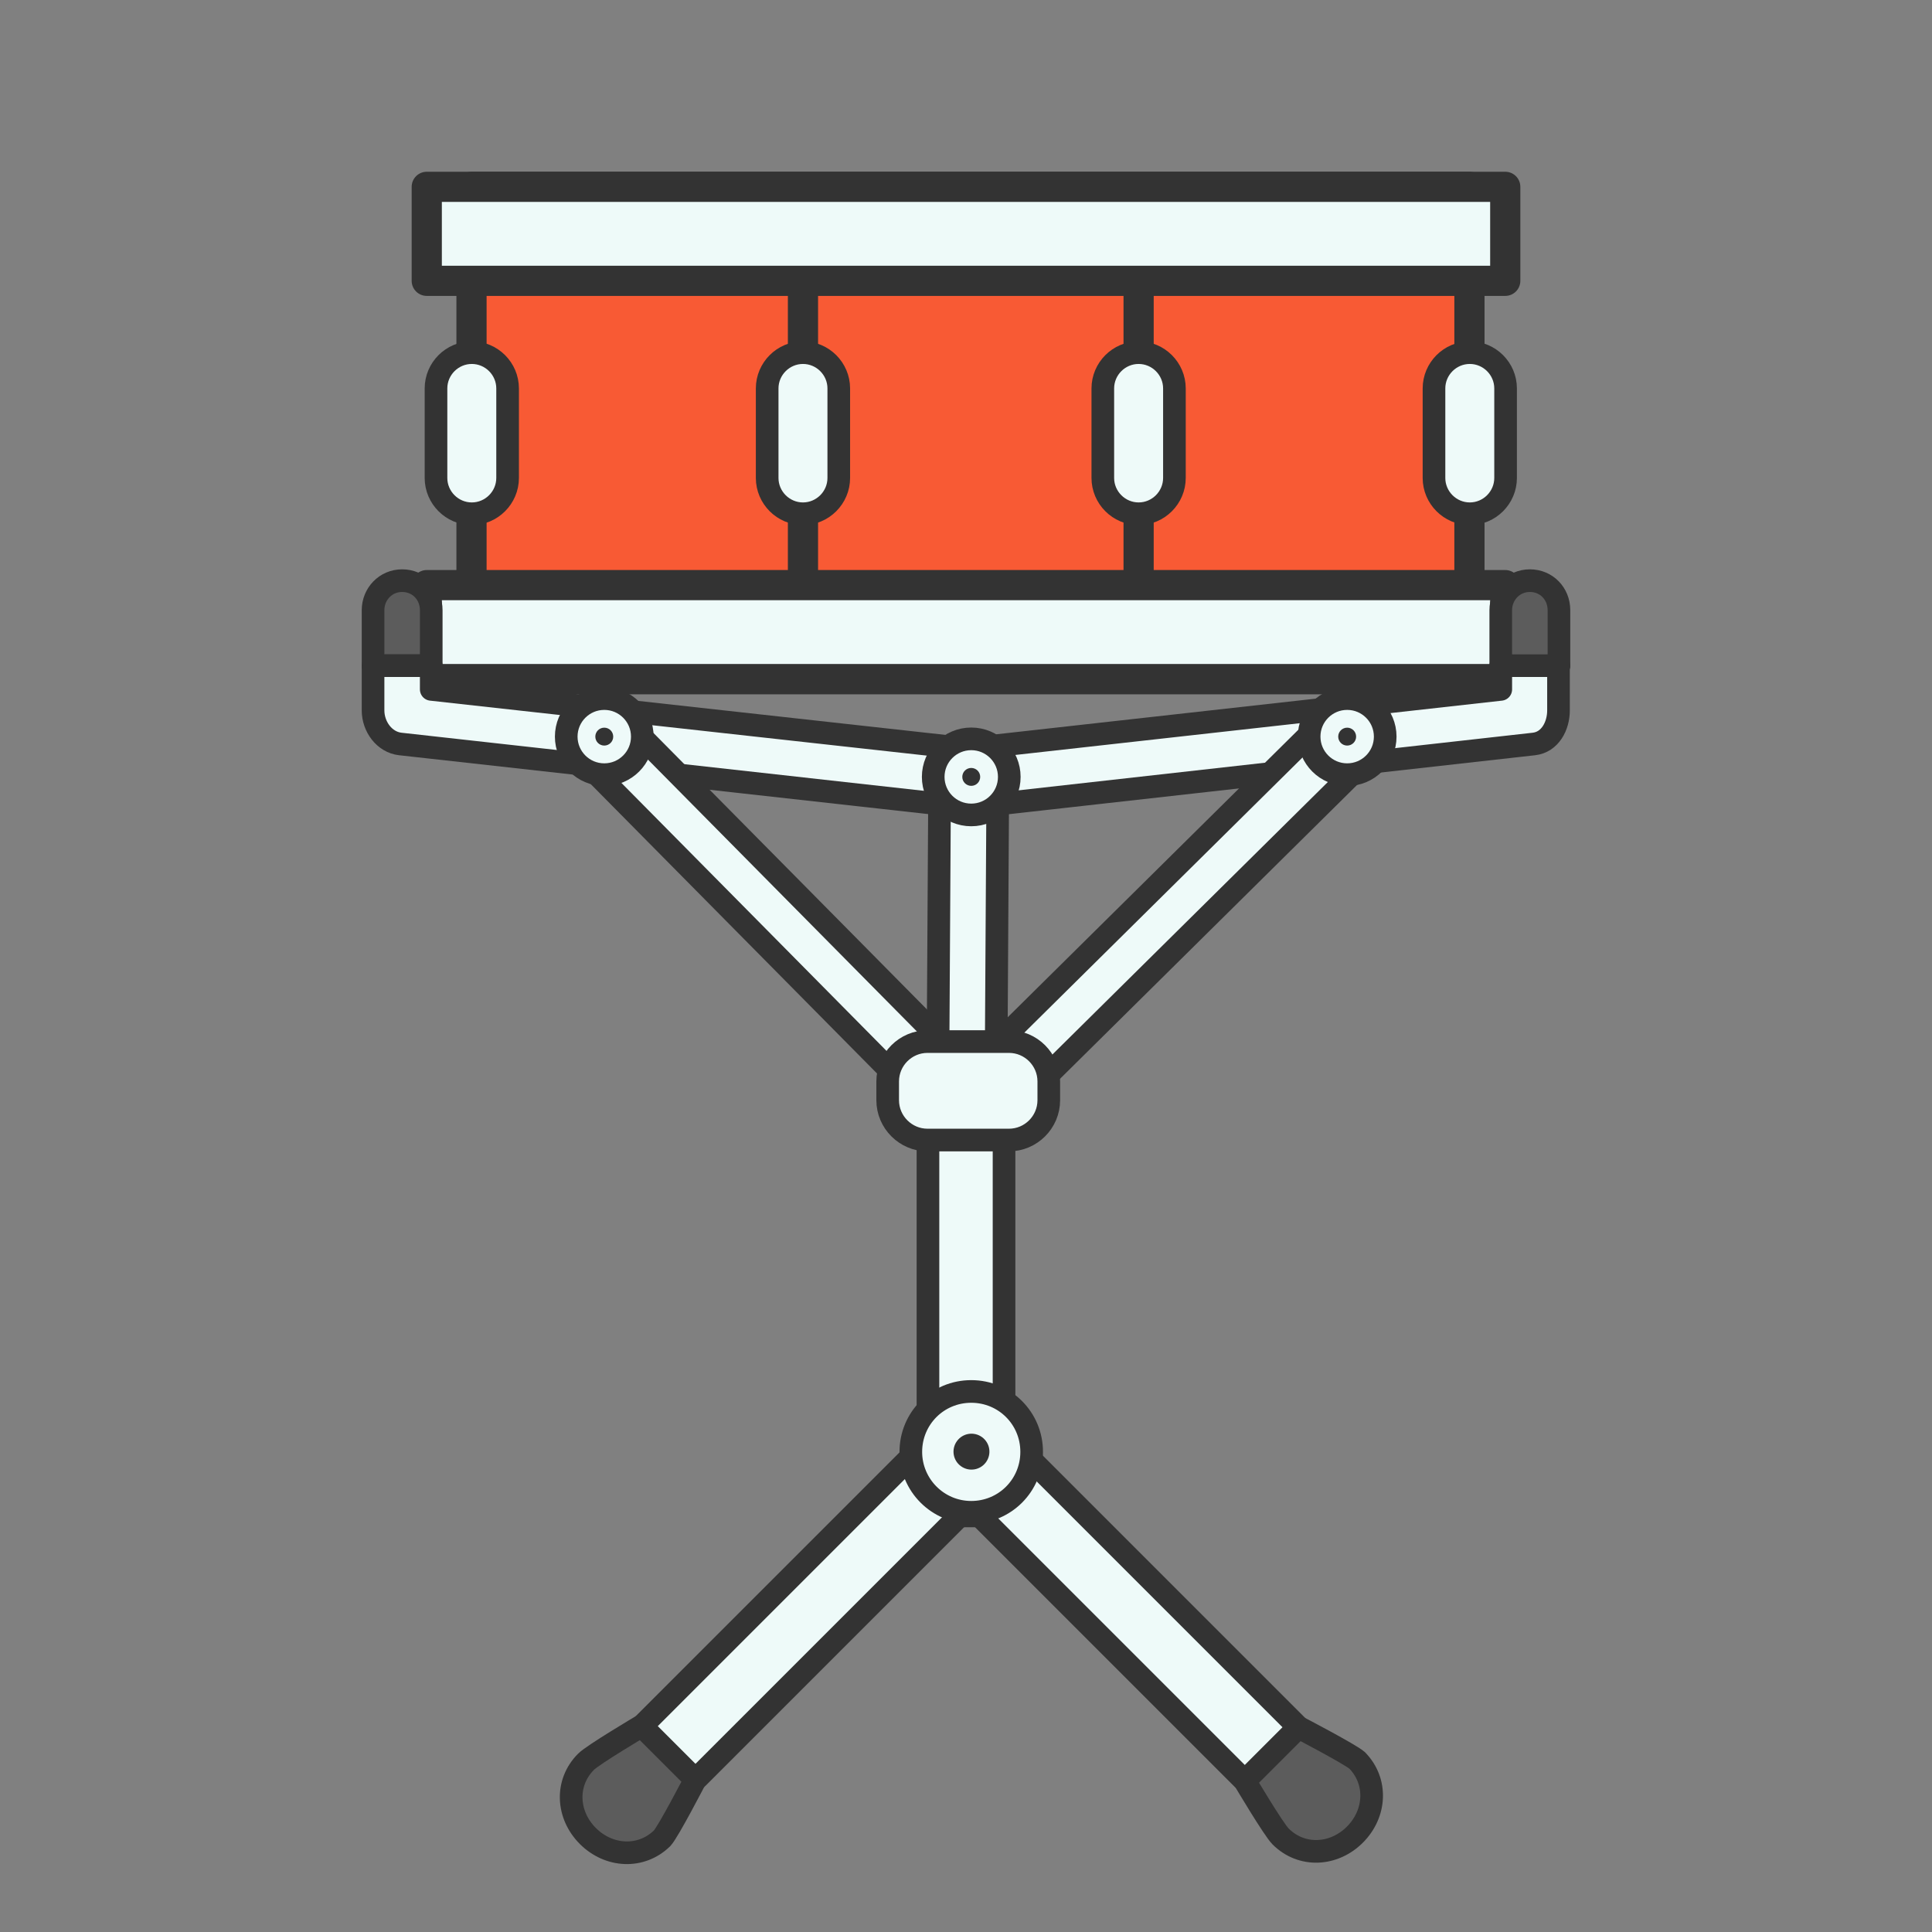 <?xml version="1.0" encoding="UTF-8" standalone="no"?>
<!-- Created with Inkscape (http://www.inkscape.org/) -->

<svg
   xmlns:dc="http://purl.org/dc/elements/1.1/"
   xmlns:cc="http://creativecommons.org/ns#"
   xmlns:rdf="http://www.w3.org/1999/02/22-rdf-syntax-ns#"
   xmlns:svg="http://www.w3.org/2000/svg"
   xmlns="http://www.w3.org/2000/svg"
   xmlns:sodipodi="http://sodipodi.sourceforge.net/DTD/sodipodi-0.dtd"
   xmlns:inkscape="http://www.inkscape.org/namespaces/inkscape"
   width="512"
   height="512"
   id="svg5542"
   version="1.1"
   inkscape:version="0.48.4 r9939"
   sodipodi:docname="snare.svg">
  <rect width="100%" height="100%" fill="#808080" stroke="none"/>
  <defs
     id="defs5544" />
  <sodipodi:namedview
     id="base"
     pagecolor="#ffffff"
     bordercolor="#666666"
     borderopacity="1.0"
     inkscape:pageopacity="0.0"
     inkscape:pageshadow="2"
     inkscape:zoom="0.7"
     inkscape:cx="404.47485"
     inkscape:cy="272.40308"
     inkscape:document-units="px"
     inkscape:current-layer="layer1"
     showgrid="false"
     inkscape:window-width="1072"
     inkscape:window-height="670"
     inkscape:window-x="553"
     inkscape:window-y="183"
     inkscape:window-maximized="0" />
  <g
     inkscape:label="Layer 1"
     inkscape:groupmode="layer"
     id="layer1"
     transform="translate(0,-540.362)">
    <rect
       x="124.954"
       y="589.876"
       stroke-miterlimit="10"
       width="264.464"
       height="130.453"
       id="rect10"
       style="fill:#ff572f;stroke:#333333;stroke-width:8;stroke-linecap:round;stroke-linejoin:round;stroke-miterlimit:10;fill-opacity:0.941" />
    <g
       id="g14"
       transform="matrix(1.186,0,0,1.186,-1320.702,-459.677)">
      <path
         stroke-miterlimit="10"
         d="m 1227,950 c 0,4.4 -3.6,8 -8,8 l 0,0 c -4.4,0 -8,-3.6 -8,-8 v -20 c 0,-4.4 3.6,-8 8,-8 l 0,0 c 4.4,0 8,3.6 8,8 v 20 z"
         id="path16"
         inkscape:connector-curvature="0"
         style="fill:#eefaf9;stroke:#333333;stroke-width:5.059;stroke-linecap:round;stroke-linejoin:round;stroke-miterlimit:10" />
      <path
         stroke-miterlimit="10"
         d="m 1450,950 c 0,4.4 -3.6,8 -8,8 l 0,0 c -4.4,0 -8,-3.6 -8,-8 v -20 c 0,-4.4 3.6,-8 8,-8 l 0,0 c 4.4,0 8,3.6 8,8 v 20 z"
         id="path18"
         inkscape:connector-curvature="0"
         style="fill:#eefaf9;stroke:#333333;stroke-width:5.059;stroke-linecap:round;stroke-linejoin:round;stroke-miterlimit:10" />
      <g
         id="g20">
        <line
           stroke-miterlimit="10"
           x1="1293"
           y1="971"
           x2="1293"
           y2="958"
           id="line22"
           style="fill:none;stroke:#333333;stroke-width:6.746;stroke-linecap:round;stroke-linejoin:round;stroke-miterlimit:10" />
        <line
           stroke-miterlimit="10"
           x1="1293"
           y1="922"
           x2="1293"
           y2="909"
           id="line24"
           style="fill:none;stroke:#333333;stroke-width:6.746;stroke-linecap:round;stroke-linejoin:round;stroke-miterlimit:10" />
        <path
           stroke-miterlimit="10"
           d="m 1301,950 c 0,4.4 -3.6,8 -8,8 l 0,0 c -4.4,0 -8,-3.6 -8,-8 v -20 c 0,-4.4 3.6,-8 8,-8 l 0,0 c 4.4,0 8,3.6 8,8 v 20 z"
           id="path26"
           inkscape:connector-curvature="0"
           style="fill:#eefaf9;stroke:#333333;stroke-width:5.059;stroke-linecap:round;stroke-linejoin:round;stroke-miterlimit:10" />
      </g>
      <g
         id="g28">
        <line
           stroke-miterlimit="10"
           x1="1368"
           y1="971"
           x2="1368"
           y2="958"
           id="line30"
           style="fill:none;stroke:#333333;stroke-width:6.746;stroke-linecap:round;stroke-linejoin:round;stroke-miterlimit:10" />
        <line
           stroke-miterlimit="10"
           x1="1368"
           y1="922"
           x2="1368"
           y2="909"
           id="line32"
           style="fill:none;stroke:#333333;stroke-width:6.746;stroke-linecap:round;stroke-linejoin:round;stroke-miterlimit:10" />
        <path
           stroke-miterlimit="10"
           d="m 1376,950 c 0,4.4 -3.6,8 -8,8 l 0,0 c -4.4,0 -8,-3.6 -8,-8 v -20 c 0,-4.4 3.6,-8 8,-8 l 0,0 c 4.4,0 8,3.6 8,8 v 20 z"
           id="path34"
           inkscape:connector-curvature="0"
           style="fill:#eefaf9;stroke:#333333;stroke-width:5.059;stroke-linecap:round;stroke-linejoin:round;stroke-miterlimit:10" />
      </g>
    </g>
    <rect
       x="113.095"
       y="589.876"
       stroke-miterlimit="10"
       width="285.811"
       height="24.905"
       id="rect36"
       style="fill:#eefaf9;stroke:#333333;stroke-width:8;stroke-linecap:round;stroke-linejoin:round;stroke-miterlimit:10" />
    <rect
       x="113.095"
       y="695.425"
       stroke-miterlimit="10"
       width="285.811"
       height="24.905"
       id="rect38"
       style="fill:#eefaf9;stroke:#333333;stroke-width:8;stroke-linecap:round;stroke-linejoin:round;stroke-miterlimit:10" />
    <rect
       x="245.92"
       y="829.435"
       stroke-miterlimit="10"
       width="20.161"
       height="112.664"
       id="rect45"
       style="fill:#eefaf9;stroke:#333333;stroke-width:6;stroke-linecap:round;stroke-linejoin:round;stroke-miterlimit:10" />
    <path
       stroke-miterlimit="10"
       d="m 343.641,1011.859 c -4.032,4.032 -10.436,3.914 -14.35,-0.119 l -79.102,-79.102 c -4.032,-4.032 -4.151,-10.318 -0.119,-14.35 l 0,0 c 4.032,-4.032 10.436,-3.914 14.35,0.119 l 79.102,79.102 c 3.914,3.913 4.032,10.318 0.119,14.35 l 0,0 z"
       id="path51"
       inkscape:connector-curvature="0"
       style="fill:#eefaf9;stroke:#333333;stroke-width:6;stroke-linecap:round;stroke-linejoin:round;stroke-miterlimit:10" />
    <path
       stroke-miterlimit="10"
       d="m 344.115,998.102 -14.231,14.231 c 0,0 7.59,12.808 9.487,14.706 5.574,5.574 14.113,5.099 19.687,-0.474 5.574,-5.574 6.048,-14.113 0.593,-19.687 -1.897,-1.66 -15.536,-8.776 -15.536,-8.776 z"
       id="path55"
       inkscape:connector-curvature="0"
       style="fill:#5c5c5c;stroke:#333333;stroke-width:6;stroke-linecap:round;stroke-linejoin:round;stroke-miterlimit:10" />
    <path
       stroke-miterlimit="10"
       d="m 170.613,1011.503 c -4.032,-4.032 -3.914,-10.436 0.119,-14.35 l 79.102,-79.102 c 4.032,-4.032 10.318,-4.151 14.35,-0.119 l 0,0 c 4.032,4.032 3.914,10.436 -0.119,14.35 l -79.102,79.102 c -4.032,4.032 -10.436,4.151 -14.35,0.119 l 0,0 z"
       id="path59"
       inkscape:connector-curvature="0"
       style="fill:#eefaf9;stroke:#333333;stroke-width:6;stroke-linecap:round;stroke-linejoin:round;stroke-miterlimit:10" />
    <path
       stroke-miterlimit="10"
       d="M 184.251,1011.977 170.02,997.746 c 0,0 -12.808,7.59 -14.706,9.488 -5.574,5.574 -5.1,14.113 0.474,19.687 5.574,5.574 14.113,6.048 19.687,0.593 1.66,-1.779 8.776,-15.536 8.776,-15.536 z"
       id="path63"
       inkscape:connector-curvature="0"
       style="fill:#5c5c5c;stroke:#333333;stroke-width:6;stroke-linecap:round;stroke-linejoin:round;stroke-miterlimit:10" />
    <g
       id="g65"
       transform="matrix(1.186,0,0,1.186,-1320.702,-477.677)">
      <path
         style="fill:#eefaf9;stroke:#333333;stroke-width:5.059;stroke-linecap:round;stroke-linejoin:round;stroke-miterlimit:10"
         inkscape:connector-curvature="0"
         id="path67"
         d="m 1317.1,1182.8 c 0,-7.5 6,-13.5 13.5,-13.5 7.5,0 13.5,6 13.5,13.5 0,7.5 -6,13.5 -13.5,13.5 -7.5,0 -13.5,-6.1 -13.5,-13.5 z"
         stroke-miterlimit="10" />
      <path
         style="fill:#333333"
         inkscape:connector-curvature="0"
         id="path69"
         d="m 1333,1179.5 c -1.8,-1.3 -4.3,-0.9 -5.6,0.9 -1.3,1.8 -0.9,4.3 0.9,5.6 1.8,1.3 4.3,0.9 5.6,-0.9 1.3,-1.8 0.9,-4.3 -0.9,-5.6 z" />
    </g>
    <path
       style="fill:#5c5c5c;stroke:#333333;stroke-width:6;stroke-linecap:round;stroke-linejoin:round;stroke-miterlimit:10"
       inkscape:connector-curvature="0"
       id="path77"
       d="m 114.281,702.066 c 0,-4.388 -3.321,-7.827 -7.709,-7.827 -4.388,0 -7.709,3.558 -7.709,7.827 v 14.706 h 15.417 v -14.706 z"
       stroke-miterlimit="10" />
    <path
       style="fill:#eefaf9;stroke:#333333;stroke-width:6;stroke-linecap:round;stroke-linejoin:round;stroke-miterlimit:10"
       inkscape:connector-curvature="0"
       id="path79"
       d="m 114.281,723.057 v -6.285 H 98.864 v 11.859 c 0,4.269 2.965,8.42 7.234,8.895 l 145.04,16.129 1.423,-15.299 -138.28,-15.299 z"
       stroke-miterlimit="10" />
    <path
       style="fill:#eefaf9;stroke:#333333;stroke-width:6;stroke-linecap:round;stroke-linejoin:round;stroke-miterlimit:10"
       inkscape:connector-curvature="0"
       id="path85"
       d="m 413.137,716.772 h -15.417 v 6.285 l -136.027,15.18 1.897,15.299 142.905,-16.01 c 4.269,-0.474 6.523,-4.744 6.523,-8.895 l 0,0 v -11.859 z"
       stroke-miterlimit="10" />
    <path
       style="fill:#5c5c5c;stroke:#333333;stroke-width:6;stroke-linecap:round;stroke-linejoin:round;stroke-miterlimit:10"
       inkscape:connector-curvature="0"
       id="path89"
       d="m 413.137,702.066 c 0,-4.388 -3.321,-7.827 -7.709,-7.827 -4.388,0 -7.709,3.558 -7.709,7.827 v 14.706 h 15.417 v -14.706 z"
       stroke-miterlimit="10" />
    <g
       id="g93"
       transform="matrix(1.186,0,0,1.186,-1320.702,-459.677)">
      <rect
         x="1323.6"
         y="1017"
         transform="matrix(1,0.006,-0.006,1,6.042,-7.577)"
         stroke-miterlimit="10"
         width="13"
         height="75"
         id="rect95"
         style="fill:#eefaf9;stroke:#333333;stroke-width:5.059;stroke-linecap:round;stroke-linejoin:round;stroke-miterlimit:10" />
      <circle
         stroke-miterlimit="10"
         cx="1330.6"
         cy="1016.8"
         r="8.5"
         id="circle97"
         d="m 1339.1,1016.8 c 0,4.694 -3.806,8.5 -8.5,8.5 -4.694,0 -8.5,-3.806 -8.5,-8.5 0,-4.694 3.806,-8.5 8.5,-8.5 4.694,0 8.5,3.806 8.5,8.5 z"
         sodipodi:cx="1330.6"
         sodipodi:cy="1016.8"
         sodipodi:rx="8.5"
         sodipodi:ry="8.5"
         style="fill:#eefaf9;stroke:#333333;stroke-width:5.059;stroke-linecap:round;stroke-linejoin:round;stroke-miterlimit:10" />
      <circle
         cx="1330.6"
         cy="1016.8"
         r="2"
         id="circle99"
         d="m 1332.6,1016.8 c 0,1.105 -0.895,2 -2,2 -1.105,0 -2,-0.895 -2,-2 0,-1.105 0.895,-2 2,-2 1.105,0 2,0.895 2,2 z"
         sodipodi:cx="1330.6"
         sodipodi:cy="1016.8"
         sodipodi:rx="2"
         sodipodi:ry="2"
         style="fill:#333333" />
    </g>
    <path
       style="fill:#eefaf9;stroke:#333333;stroke-width:6;stroke-linecap:round;stroke-linejoin:round;stroke-miterlimit:10"
       inkscape:connector-curvature="0"
       id="path103"
       d="m 361.43,731.714 c -2.965,-3.083 -7.827,-3.083 -10.911,-0.119 l -99.381,98.314 10.792,10.911 99.381,-98.314 c 3.083,-2.965 3.083,-7.827 0.119,-10.792 z"
       stroke-miterlimit="10" />
    <circle
       style="fill:#eefaf9;stroke:#333333;stroke-width:5.059;stroke-linecap:round;stroke-linejoin:round;stroke-miterlimit:10"
       sodipodi:ry="8.5"
       sodipodi:rx="8.5"
       sodipodi:cy="1007.8"
       sodipodi:cx="1414.6"
       d="m 1423.1,1007.8 c 0,4.694 -3.806,8.5 -8.5,8.5 -4.694,0 -8.5,-3.806 -8.5,-8.5 0,-4.694 3.806,-8.5 8.5,-8.5 4.694,0 8.5,3.806 8.5,8.5 z"
       id="circle107"
       r="8.5"
       cy="1007.8"
       cx="1414.6"
       stroke-miterlimit="10"
       transform="matrix(1.186,0,0,1.186,-1320.702,-459.677)" />
    <circle
       style="fill:#333333"
       sodipodi:ry="2"
       sodipodi:rx="2"
       sodipodi:cy="1007.8"
       sodipodi:cx="1414.6"
       d="m 1416.6,1007.8 c 0,1.105 -0.895,2 -2,2 -1.105,0 -2,-0.895 -2,-2 0,-1.105 0.895,-2 2,-2 1.105,0 2,0.895 2,2 z"
       id="circle109"
       r="2"
       cy="1007.8"
       cx="1414.6"
       transform="matrix(1.186,0,0,1.186,-1320.702,-459.677)" />
    <path
       style="fill:#eefaf9;stroke:#333333;stroke-width:6;stroke-linecap:round;stroke-linejoin:round;stroke-miterlimit:10"
       inkscape:connector-curvature="0"
       id="path113"
       d="m 154.247,730.528 c -3.083,2.965 -3.083,7.827 -0.119,10.911 l 98.314,99.381 10.911,-10.792 -98.314,-99.381 c -2.846,-3.083 -7.709,-3.083 -10.792,-0.119 z"
       stroke-miterlimit="10" />
    <circle
       style="fill:#eefaf9;stroke:#333333;stroke-width:5.059;stroke-linecap:round;stroke-linejoin:round;stroke-miterlimit:10"
       sodipodi:ry="8.5"
       sodipodi:rx="8.5"
       sodipodi:cy="1007.8"
       sodipodi:cx="1248.6"
       d="m 1257.1,1007.8 c 0,4.694 -3.806,8.5 -8.5,8.5 -4.694,0 -8.5,-3.806 -8.5,-8.5 0,-4.694 3.806,-8.5 8.5,-8.5 4.694,0 8.5,3.806 8.5,8.5 z"
       id="circle117"
       r="8.5"
       cy="1007.8"
       cx="1248.6"
       stroke-miterlimit="10"
       transform="matrix(1.186,0,0,1.186,-1320.702,-459.677)" />
    <circle
       style="fill:#333333"
       sodipodi:ry="2"
       sodipodi:rx="2"
       sodipodi:cy="1007.8"
       sodipodi:cx="1248.6"
       d="m 1250.6,1007.8 c 0,1.105 -0.895,2 -2,2 -1.105,0 -2,-0.895 -2,-2 0,-1.105 0.895,-2 2,-2 1.105,0 2,0.895 2,2 z"
       id="circle119"
       r="2"
       cy="1007.8"
       cx="1248.6"
       transform="matrix(1.186,0,0,1.186,-1320.702,-459.677)" />
    <path
       style="fill:#eefaf9;stroke:#333333;stroke-width:6;stroke-linecap:round;stroke-linejoin:round;stroke-miterlimit:10"
       inkscape:connector-curvature="0"
       id="path121"
       d="m 277.94,831.926 c 0,5.811 -4.744,10.555 -10.555,10.555 h -21.584 c -5.811,0 -10.555,-4.744 -10.555,-10.555 v -4.981 c 0,-5.811 4.744,-10.555 10.555,-10.555 h 21.584 c 5.811,0 10.555,4.744 10.555,10.555 v 4.981 z"
       stroke-miterlimit="10" />
  </g>
</svg>
